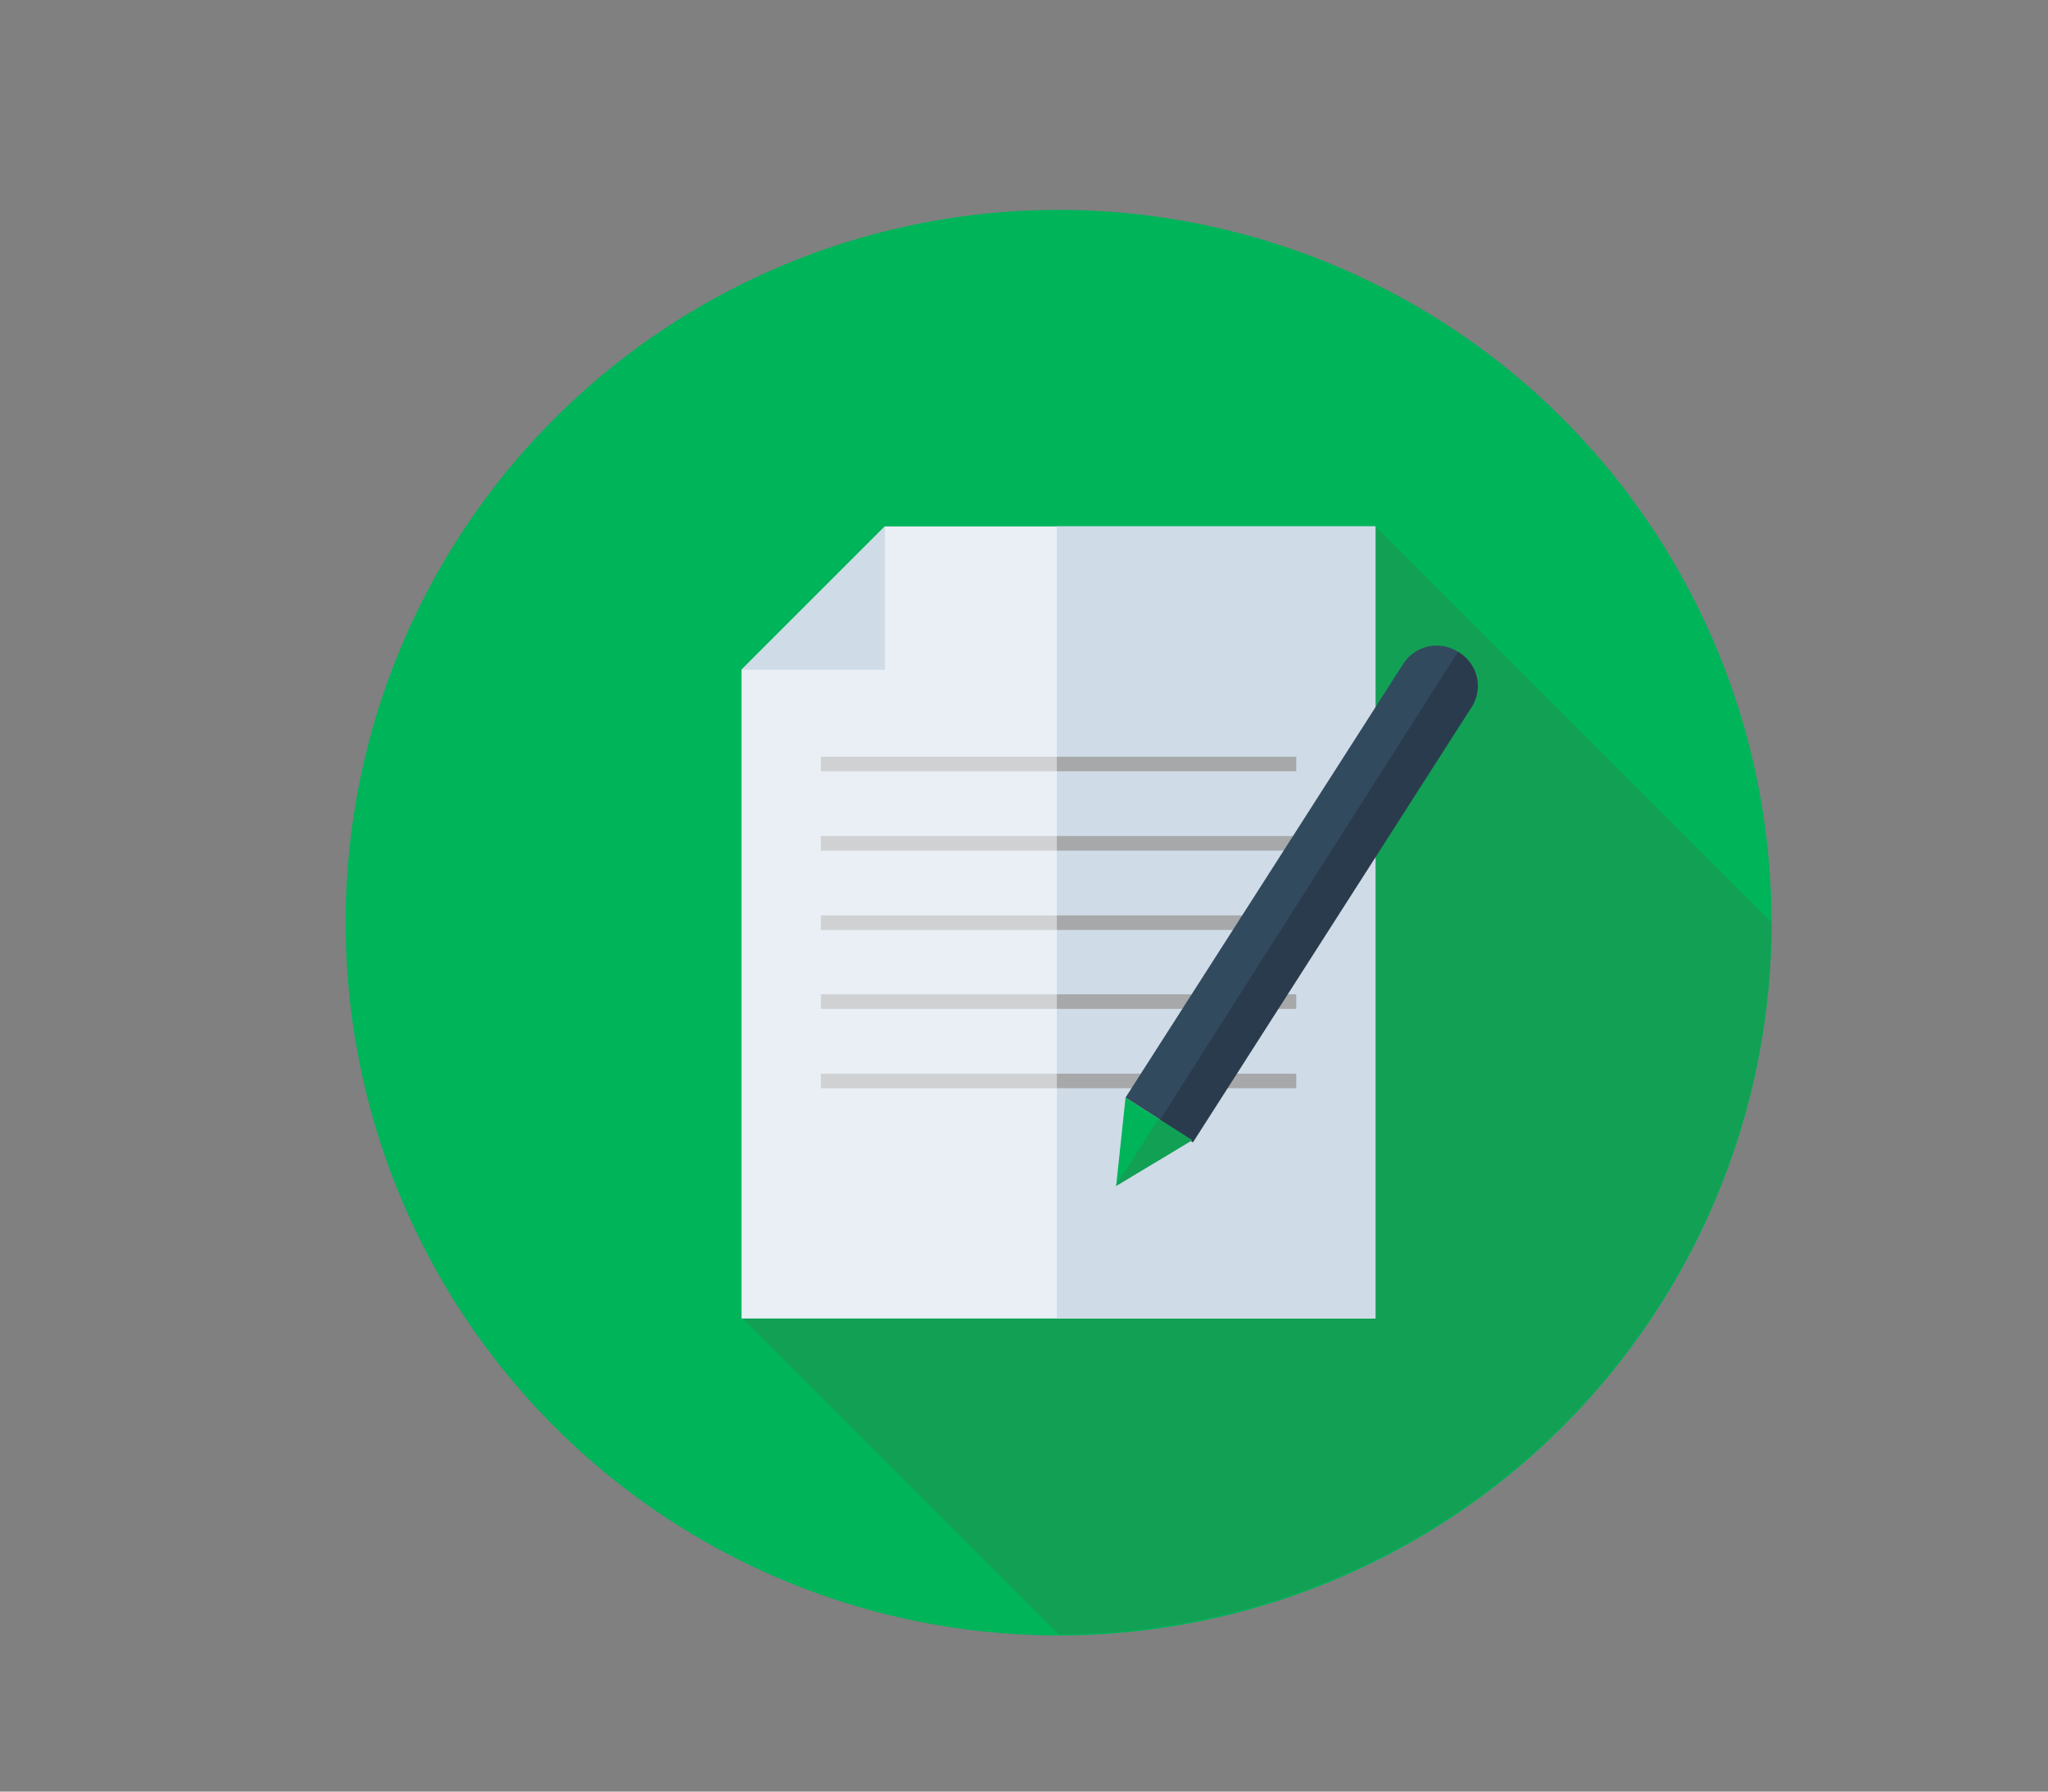 <svg xmlns="http://www.w3.org/2000/svg" viewBox="0 0 48 42"><rect x="0" y="0" width="48" height="42" fill="#808080" stroke="none"/><defs><style>.cls-1{fill:#00b45a}.cls-2{fill:#12a055}.cls-3{fill:#e9eff4}.cls-4{fill:#cfdbe6}.cls-5{fill:#d0d1d3}.cls-6{fill:#a6a8aa}.cls-7{fill:#324a5e}.cls-8{fill:#2b3b4e}</style></defs><title>onboarding_write</title><g id="Text"><circle cx="24.81" cy="21.63" r="16.71" class="cls-1"/><path d="M41.52,21.63l-9.29-9.29L24.88,23.88l-7.5,7,7.43,7.43A16.71,16.71,0,0,0,41.52,21.63Z" class="cls-2"/><polygon points="20.74 12.34 17.38 15.7 17.38 30.91 32.23 30.91 32.23 12.34 20.74 12.34" class="cls-3"/><rect width="7.47" height="18.57" x="24.77" y="12.34" class="cls-4"/><polygon points="20.74 15.7 20.74 12.34 17.38 15.7 20.74 15.7" class="cls-4"/><rect width="11.14" height=".34" x="19.24" y="17.74" class="cls-5"/><rect width="11.14" height=".34" x="19.24" y="19.6" class="cls-5"/><rect width="11.14" height=".34" x="19.24" y="21.46" class="cls-5"/><rect width="11.14" height=".34" x="19.24" y="23.31" class="cls-5"/><rect width="11.14" height=".34" x="19.24" y="25.17" class="cls-5"/><rect width="5.61" height=".34" x="24.77" y="17.74" class="cls-6"/><rect width="5.61" height=".34" x="24.77" y="19.6" class="cls-6"/><rect width="5.61" height=".34" x="24.77" y="21.46" class="cls-6"/><rect width="5.61" height=".34" x="24.77" y="23.31" class="cls-6"/><rect width="5.61" height=".34" x="24.77" y="25.17" class="cls-6"/><path d="M27.94,26.73l-1.56-1,6.51-10.17a.93.93,0,0,1,1.28-.28h0a.93.93,0,0,1,.28,1.29Z" class="cls-7"/><path d="M34.17,15.28h0l-7,11,.79.5,6.51-10.17A.92.92,0,0,0,34.17,15.28Z" class="cls-8"/><polygon points="26.16 27.8 27.94 26.73 26.38 25.73 26.16 27.8" class="cls-1"/><polygon points="26.16 27.78 26.16 27.8 27.94 26.73 27.15 26.23 26.16 27.78" class="cls-2"/></g></svg>